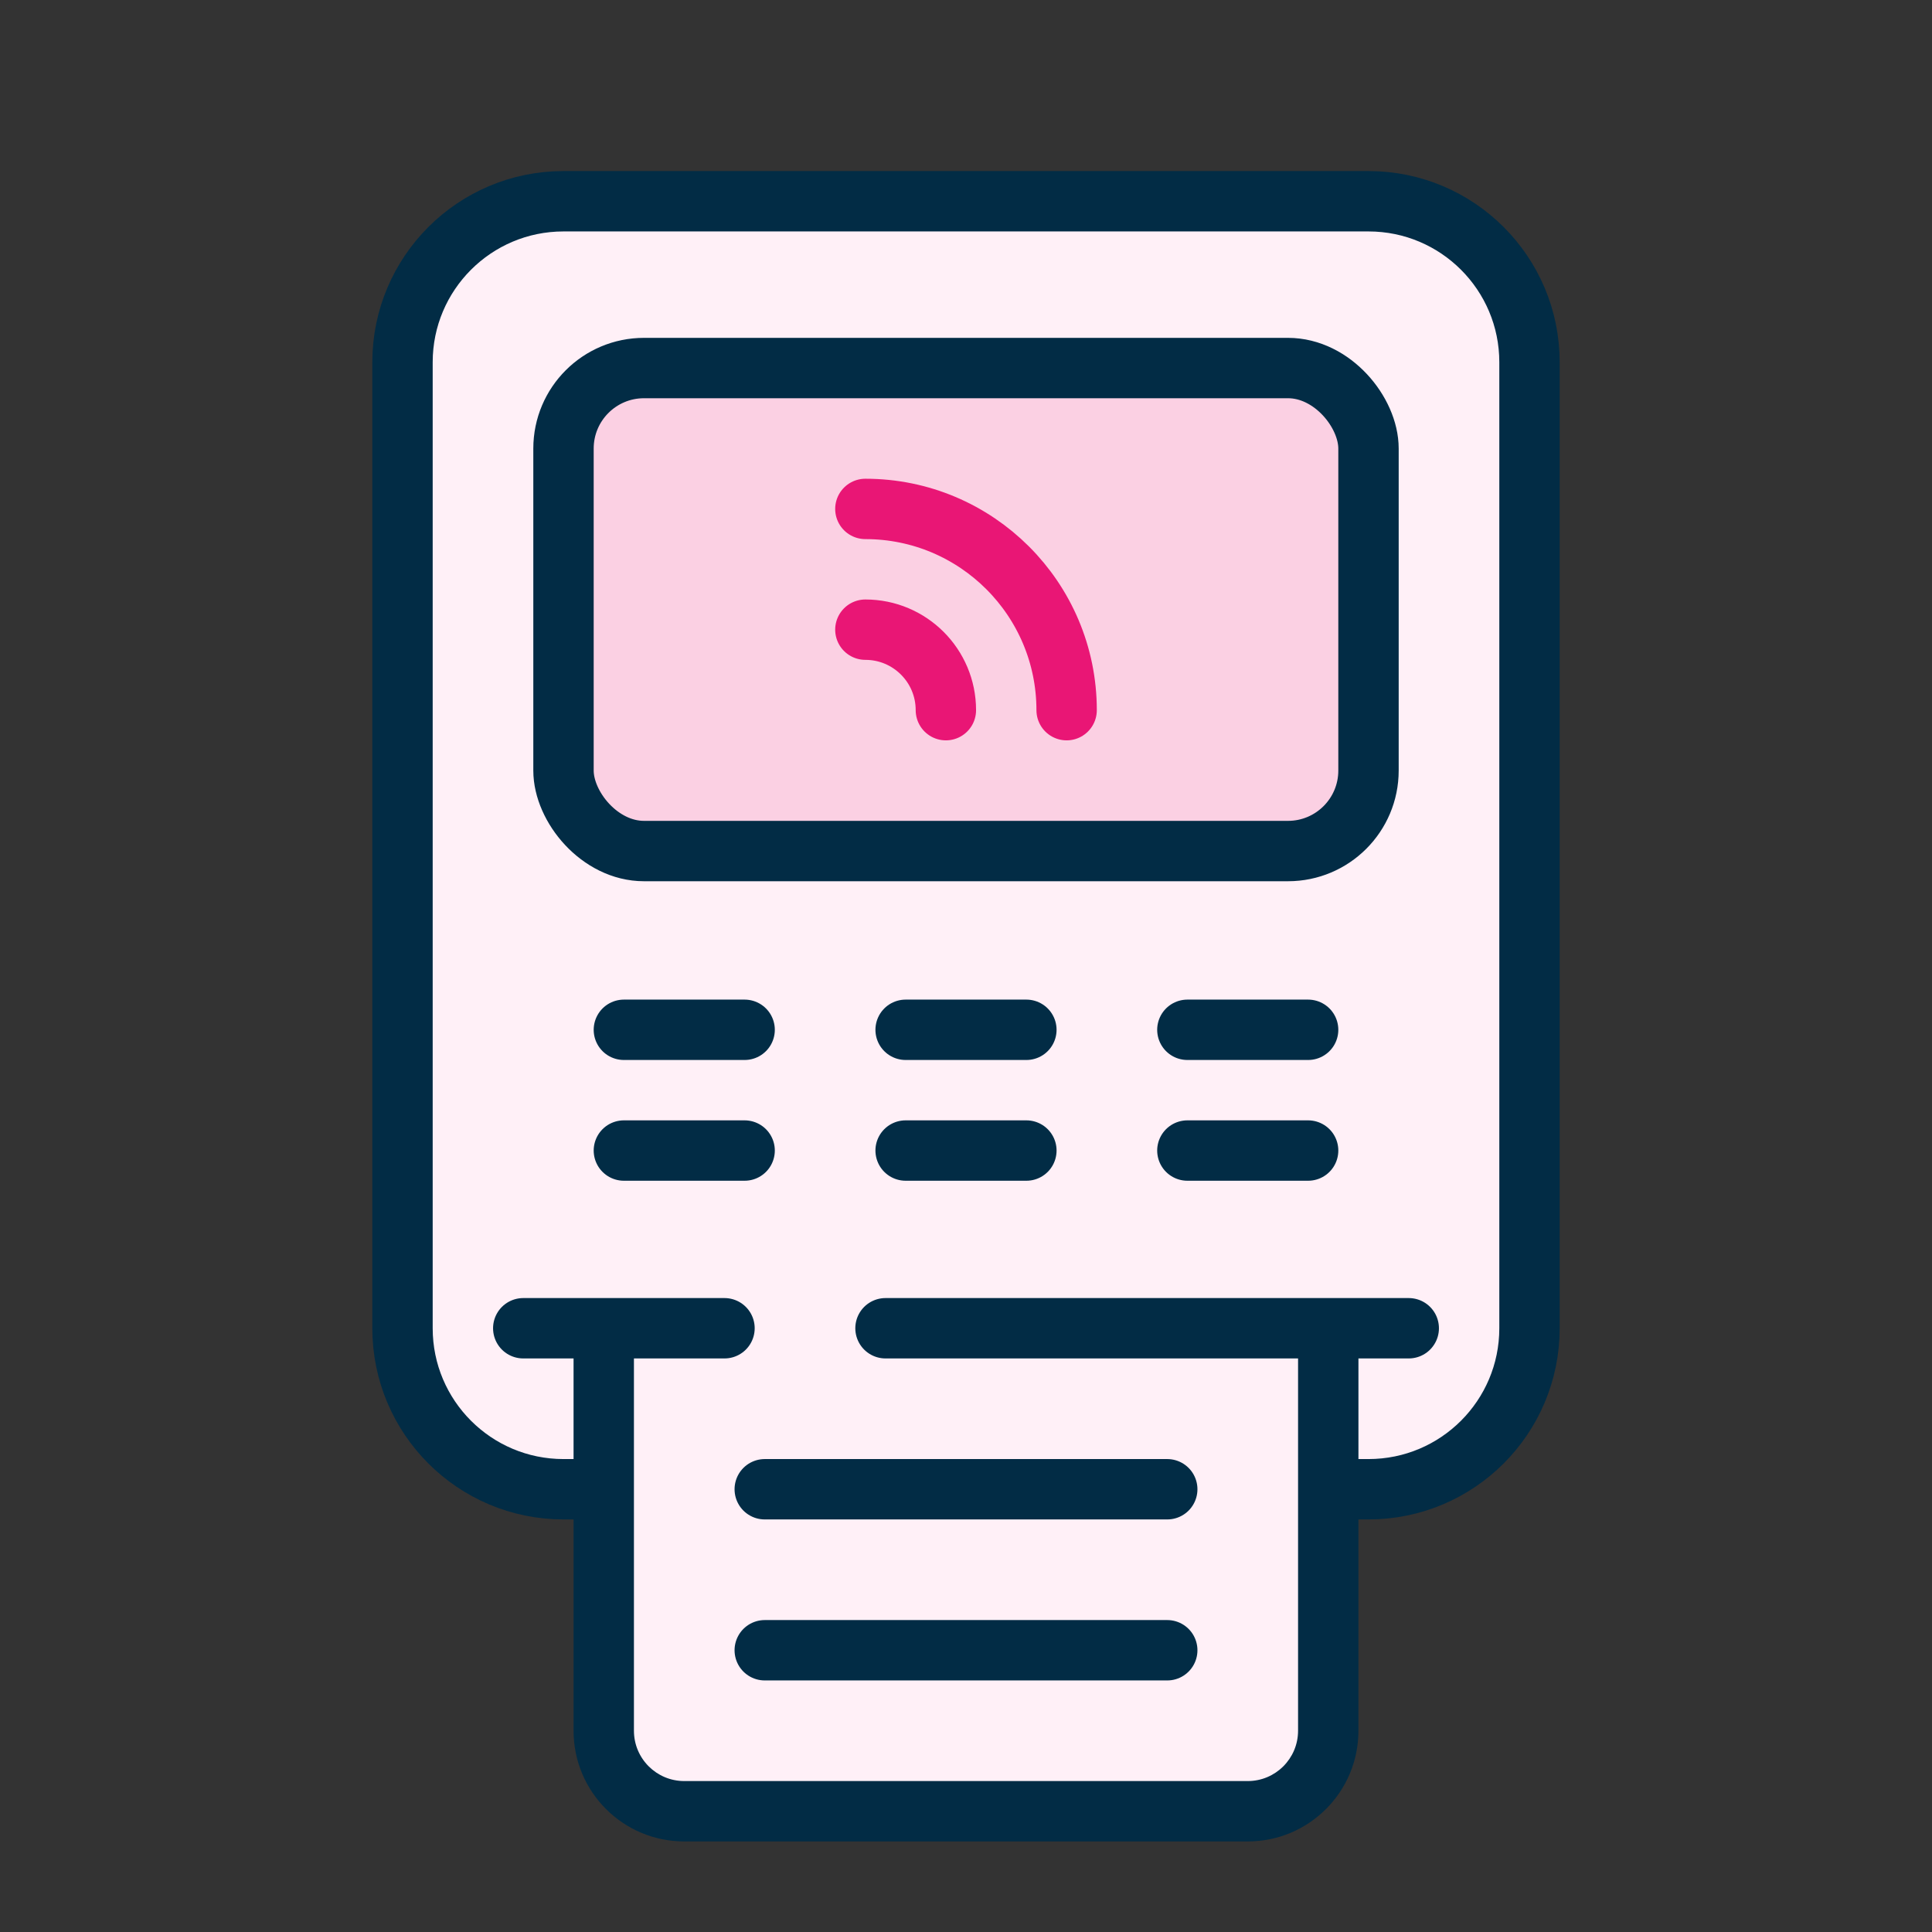 <svg width="48" height="48" viewBox="0 0 48 48" fill="none" xmlns="http://www.w3.org/2000/svg">
<rect x="0" y="0" width="48" height="48" fill="#333333" stroke="none"/>
<path d="M10 9C10 6.791 11.791 5 14 5H34C36.209 5 38 6.791 38 9V33C38 35.209 36.209 37 34 37H14C11.791 37 10 35.209 10 33V9Z" fill="#FFF0F7" stroke="#022C45" stroke-width="1.5" stroke-linejoin="round"/>
<rect x="14" y="9.144" width="20" height="12" rx="2" fill="#FBD0E3" stroke="#022C45" stroke-width="1.5" stroke-linejoin="round"/>
<path d="M15 33H33V43C33 44.105 32.105 45 31 45H17C15.895 45 15 44.105 15 43V33Z" fill="#FFF0F7"/>
<path d="M15 33H33H15ZM33.75 43C33.75 44.519 32.519 45.75 31 45.75H17C15.481 45.75 14.25 44.519 14.25 43H15.75C15.75 43.69 16.31 44.25 17 44.25H31C31.69 44.25 32.25 43.69 32.25 43H33.75ZM17 45.75C15.481 45.75 14.25 44.519 14.25 43V33H15.75V43C15.75 43.69 16.31 44.25 17 44.25V45.75ZM33.75 33V43C33.75 44.519 32.519 45.75 31 45.75V44.25C31.69 44.25 32.25 43.69 32.25 43V33H33.75Z" fill="#022C45"/>
<path d="M18 33H13" stroke="#022C45" stroke-width="1.5" stroke-linecap="round"/>
<path d="M35 33H22" stroke="#022C45" stroke-width="1.5" stroke-linecap="round"/>
<path d="M19 37H29" stroke="#022C45" stroke-width="1.5" stroke-linecap="round"/>
<path d="M19 41H29" stroke="#022C45" stroke-width="1.5" stroke-linecap="round"/>
<path d="M15.5 25.585H18.5" stroke="#022C45" stroke-width="1.5" stroke-linecap="round"/>
<path d="M22.5 25.585H25.5" stroke="#022C45" stroke-width="1.5" stroke-linecap="round"/>
<path d="M29.5 25.585H32.5" stroke="#022C45" stroke-width="1.5" stroke-linecap="round"/>
<path d="M15.5 28.585H18.5" stroke="#022C45" stroke-width="1.5" stroke-linecap="round"/>
<path d="M22.5 28.585H25.5" stroke="#022C45" stroke-width="1.5" stroke-linecap="round"/>
<path d="M29.5 28.585H32.5" stroke="#022C45" stroke-width="1.5" stroke-linecap="round"/>
<path d="M21.5 15.644C22.605 15.644 23.5 16.539 23.5 17.644" stroke="#E91675" stroke-width="1.5" stroke-linecap="round"/>
<path d="M21.5 12.644C24.261 12.644 26.5 14.883 26.5 17.644" stroke="#E91675" stroke-width="1.5" stroke-linecap="round"/>
</svg>
